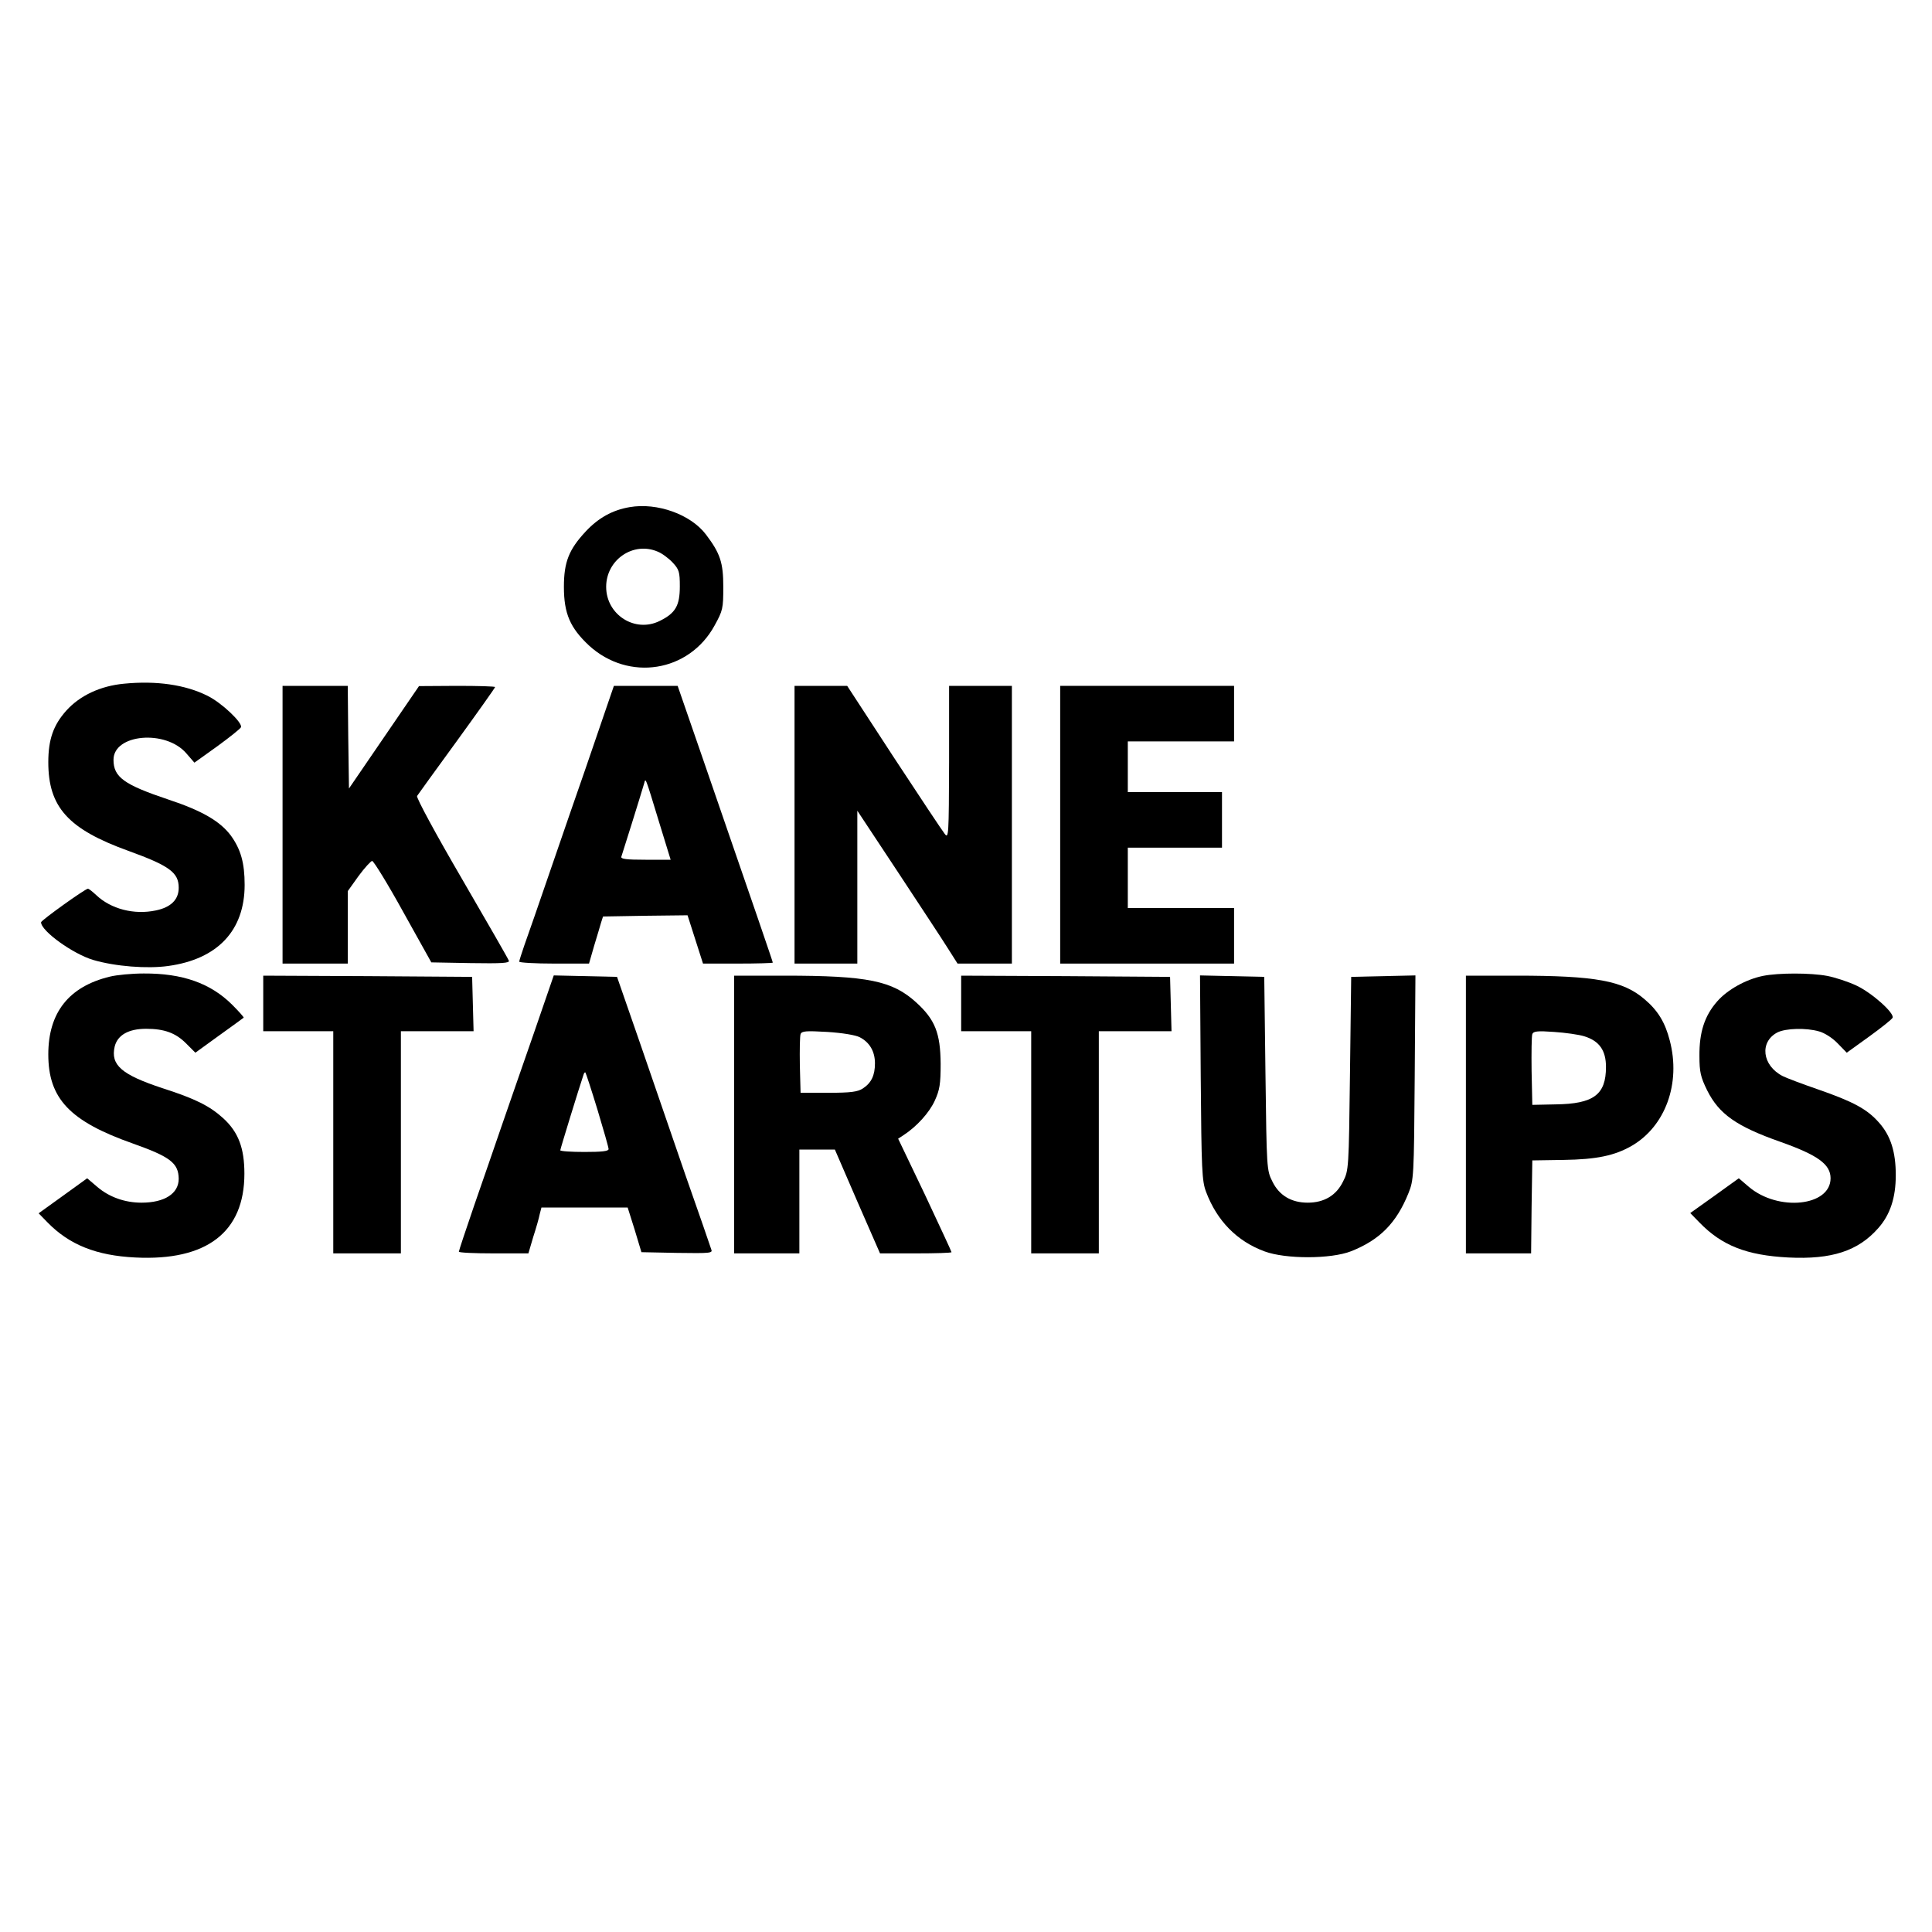 <?xml version="1.0" standalone="no"?>
<!DOCTYPE svg PUBLIC "-//W3C//DTD SVG 20010904//EN"
 "http://www.w3.org/TR/2001/REC-SVG-20010904/DTD/svg10.dtd">
<svg version="1.0" xmlns="http://www.w3.org/2000/svg"
 width="800pt" height="800pt" viewBox="0 0 800 800"
 preserveAspectRatio="xMidYMid meet">

<g transform="translate(0,800) scale(0.1,-0.1)"
fill="#000000" stroke="none">
<path d="M2607 5900 c-71 -12 -130 -45 -182 -101 -69 -74 -90 -126 -90 -229 0
-111 26 -170 104 -243 164 -150 414 -111 520 83 34 62 36 70 36 160 0 101 -13
139 -72 217 -63 83 -202 133 -316 113z m116 -184 c18 -7 46 -28 62 -45 27 -29
30 -39 30 -99 0 -80 -18 -111 -83 -143 -102 -51 -222 25 -222 141 0 112 112
189 213 146z"/>
<path d="M514 5169 c-98 -9 -183 -49 -239 -111 -54 -60 -75 -120 -75 -214 0
-186 82 -277 331 -367 171 -62 209 -90 209 -153 0 -49 -32 -81 -95 -94 -90
-19 -186 6 -247 64 -15 14 -30 26 -34 26 -11 0 -194 -131 -194 -139 0 -36 132
-131 216 -156 92 -27 224 -37 310 -25 205 28 317 147 317 336 0 91 -16 147
-57 204 -44 59 -119 103 -258 149 -185 62 -228 93 -228 165 0 107 217 126 302
26 l33 -38 95 68 c52 38 96 73 98 79 6 19 -80 101 -139 130 -92 46 -212 63
-345 50z"/>
<path d="M1170 4585 l0 -575 135 0 135 0 0 150 0 150 45 63 c25 34 51 62 56
62 6 0 64 -94 128 -210 l117 -210 163 -3 c129 -2 162 0 158 10 -2 7 -91 161
-196 342 -105 180 -188 333 -184 340 4 6 78 109 165 228 87 120 158 220 158
223 0 3 -71 5 -157 5 l-158 -1 -145 -212 -145 -212 -3 213 -2 212 -135 0 -135
0 0 -575z"/>
<path d="M2507 5058 c-19 -57 -58 -168 -85 -248 -28 -80 -91 -262 -140 -405
-49 -143 -99 -287 -111 -320 -11 -32 -21 -63 -21 -67 0 -4 65 -8 145 -8 l144
0 21 73 c12 39 25 83 29 97 l8 25 175 3 175 2 32 -100 32 -100 144 0 c80 0
145 2 145 4 0 4 -70 208 -293 854 l-101 292 -132 0 -132 0 -35 -102z m223
-465 l47 -153 -104 0 c-80 0 -104 3 -100 13 4 11 80 254 94 302 7 24 2 38 63
-162z"/>
<path d="M3290 4585 l0 -575 130 0 130 0 0 316 0 317 168 -254 c92 -140 186
-282 207 -316 l40 -63 113 0 112 0 0 575 0 575 -130 0 -130 0 0 -317 c-1 -302
-2 -317 -18 -296 -9 11 -104 154 -211 317 l-193 296 -109 0 -109 0 0 -575z"/>
<path d="M4390 4585 l0 -575 360 0 360 0 0 115 0 115 -220 0 -220 0 0 125 0
125 195 0 195 0 0 115 0 115 -195 0 -195 0 0 105 0 105 220 0 220 0 0 115 0
115 -360 0 -360 0 0 -575z"/>
<path d="M455 3956 c-170 -41 -255 -149 -255 -322 0 -183 89 -277 350 -369
155 -55 189 -81 190 -146 0 -61 -58 -99 -154 -99 -69 0 -134 23 -184 66 l-41
35 -101 -73 -100 -72 37 -38 c90 -92 201 -137 363 -145 296 -15 452 105 452
347 0 106 -25 172 -87 229 -56 51 -115 81 -252 125 -170 56 -216 96 -198 173
12 47 57 73 130 73 75 0 122 -17 165 -60 l39 -39 98 71 c54 39 100 72 102 74
2 1 -19 25 -47 53 -90 90 -207 131 -367 130 -49 0 -112 -6 -140 -13z"/>
<path d="M7300 3959 c-69 -14 -146 -56 -189 -105 -53 -60 -75 -129 -74 -227 0
-66 5 -87 32 -142 49 -98 121 -149 303 -213 155 -55 208 -93 208 -151 0 -116
-217 -139 -339 -35 l-41 35 -100 -72 -101 -72 38 -39 c93 -96 196 -136 368
-145 180 -9 289 27 372 121 50 56 73 127 73 220 0 96 -21 163 -69 217 -49 56
-106 87 -253 138 -64 22 -130 47 -146 55 -86 44 -97 142 -22 181 34 17 118 20
173 4 22 -6 55 -27 76 -49 l38 -39 93 67 c51 37 95 72 97 78 7 20 -86 103
-150 133 -34 16 -89 34 -121 40 -69 13 -201 13 -266 0z"/>
<path d="M1090 3845 l0 -115 145 0 145 0 0 -460 0 -460 140 0 140 0 0 460 0
460 150 0 151 0 -3 113 -3 112 -432 3 -433 2 0 -115z"/>
<path d="M2211 3723 c-46 -131 -105 -303 -133 -383 -27 -80 -79 -228 -114
-330 -35 -102 -64 -189 -64 -193 0 -4 65 -7 144 -7 l144 0 20 68 c12 37 24 79
27 95 l7 27 179 0 178 0 29 -92 28 -93 148 -3 c139 -2 148 -1 141 15 -3 10
-51 149 -107 308 -55 160 -141 409 -191 555 l-92 265 -131 3 -131 3 -82 -238z
m263 -318 c25 -83 46 -156 46 -163 0 -9 -28 -12 -100 -12 -55 0 -100 3 -100 7
0 5 78 259 96 312 2 8 6 12 8 10 2 -2 25 -72 50 -154z"/>
<path d="M3040 3385 l0 -575 135 0 135 0 0 215 0 215 73 0 74 0 93 -215 94
-215 148 0 c81 0 148 2 148 5 0 3 -50 110 -110 238 l-111 232 23 15 c55 36
107 94 129 143 20 44 24 68 24 152 -1 127 -23 183 -101 254 -99 90 -200 111
-546 111 l-208 0 0 -575z m520 320 c41 -21 63 -59 63 -108 0 -50 -15 -81 -50
-104 -21 -14 -50 -18 -142 -18 l-116 0 -3 114 c-1 63 0 121 3 129 5 13 23 14
111 9 62 -4 117 -13 134 -22z"/>
<path d="M3980 3845 l0 -115 145 0 145 0 0 -460 0 -460 140 0 140 0 0 460 0
460 150 0 151 0 -3 113 -3 112 -432 3 -433 2 0 -115z"/>
<path d="M4972 3538 c3 -384 5 -428 22 -473 45 -120 128 -205 243 -247 87 -32
274 -32 358 1 118 47 187 116 237 240 22 55 23 66 26 479 l3 423 -133 -3 -133
-3 -5 -400 c-5 -395 -5 -401 -29 -448 -28 -57 -78 -87 -146 -87 -68 0 -118 30
-146 87 -24 47 -24 53 -29 448 l-5 400 -133 3 -133 3 3 -423z"/>
<path d="M6070 3385 l0 -575 135 0 135 0 2 193 3 192 129 2 c138 2 212 18 282
58 140 81 205 259 158 437 -19 74 -49 124 -105 171 -89 76 -201 97 -531 97
l-208 0 0 -575z m490 324 c62 -19 90 -58 90 -127 0 -115 -51 -153 -209 -155
l-96 -2 -3 140 c-1 76 0 146 3 153 4 12 22 14 90 9 46 -3 103 -11 125 -18z"/>
</g>
</svg>
